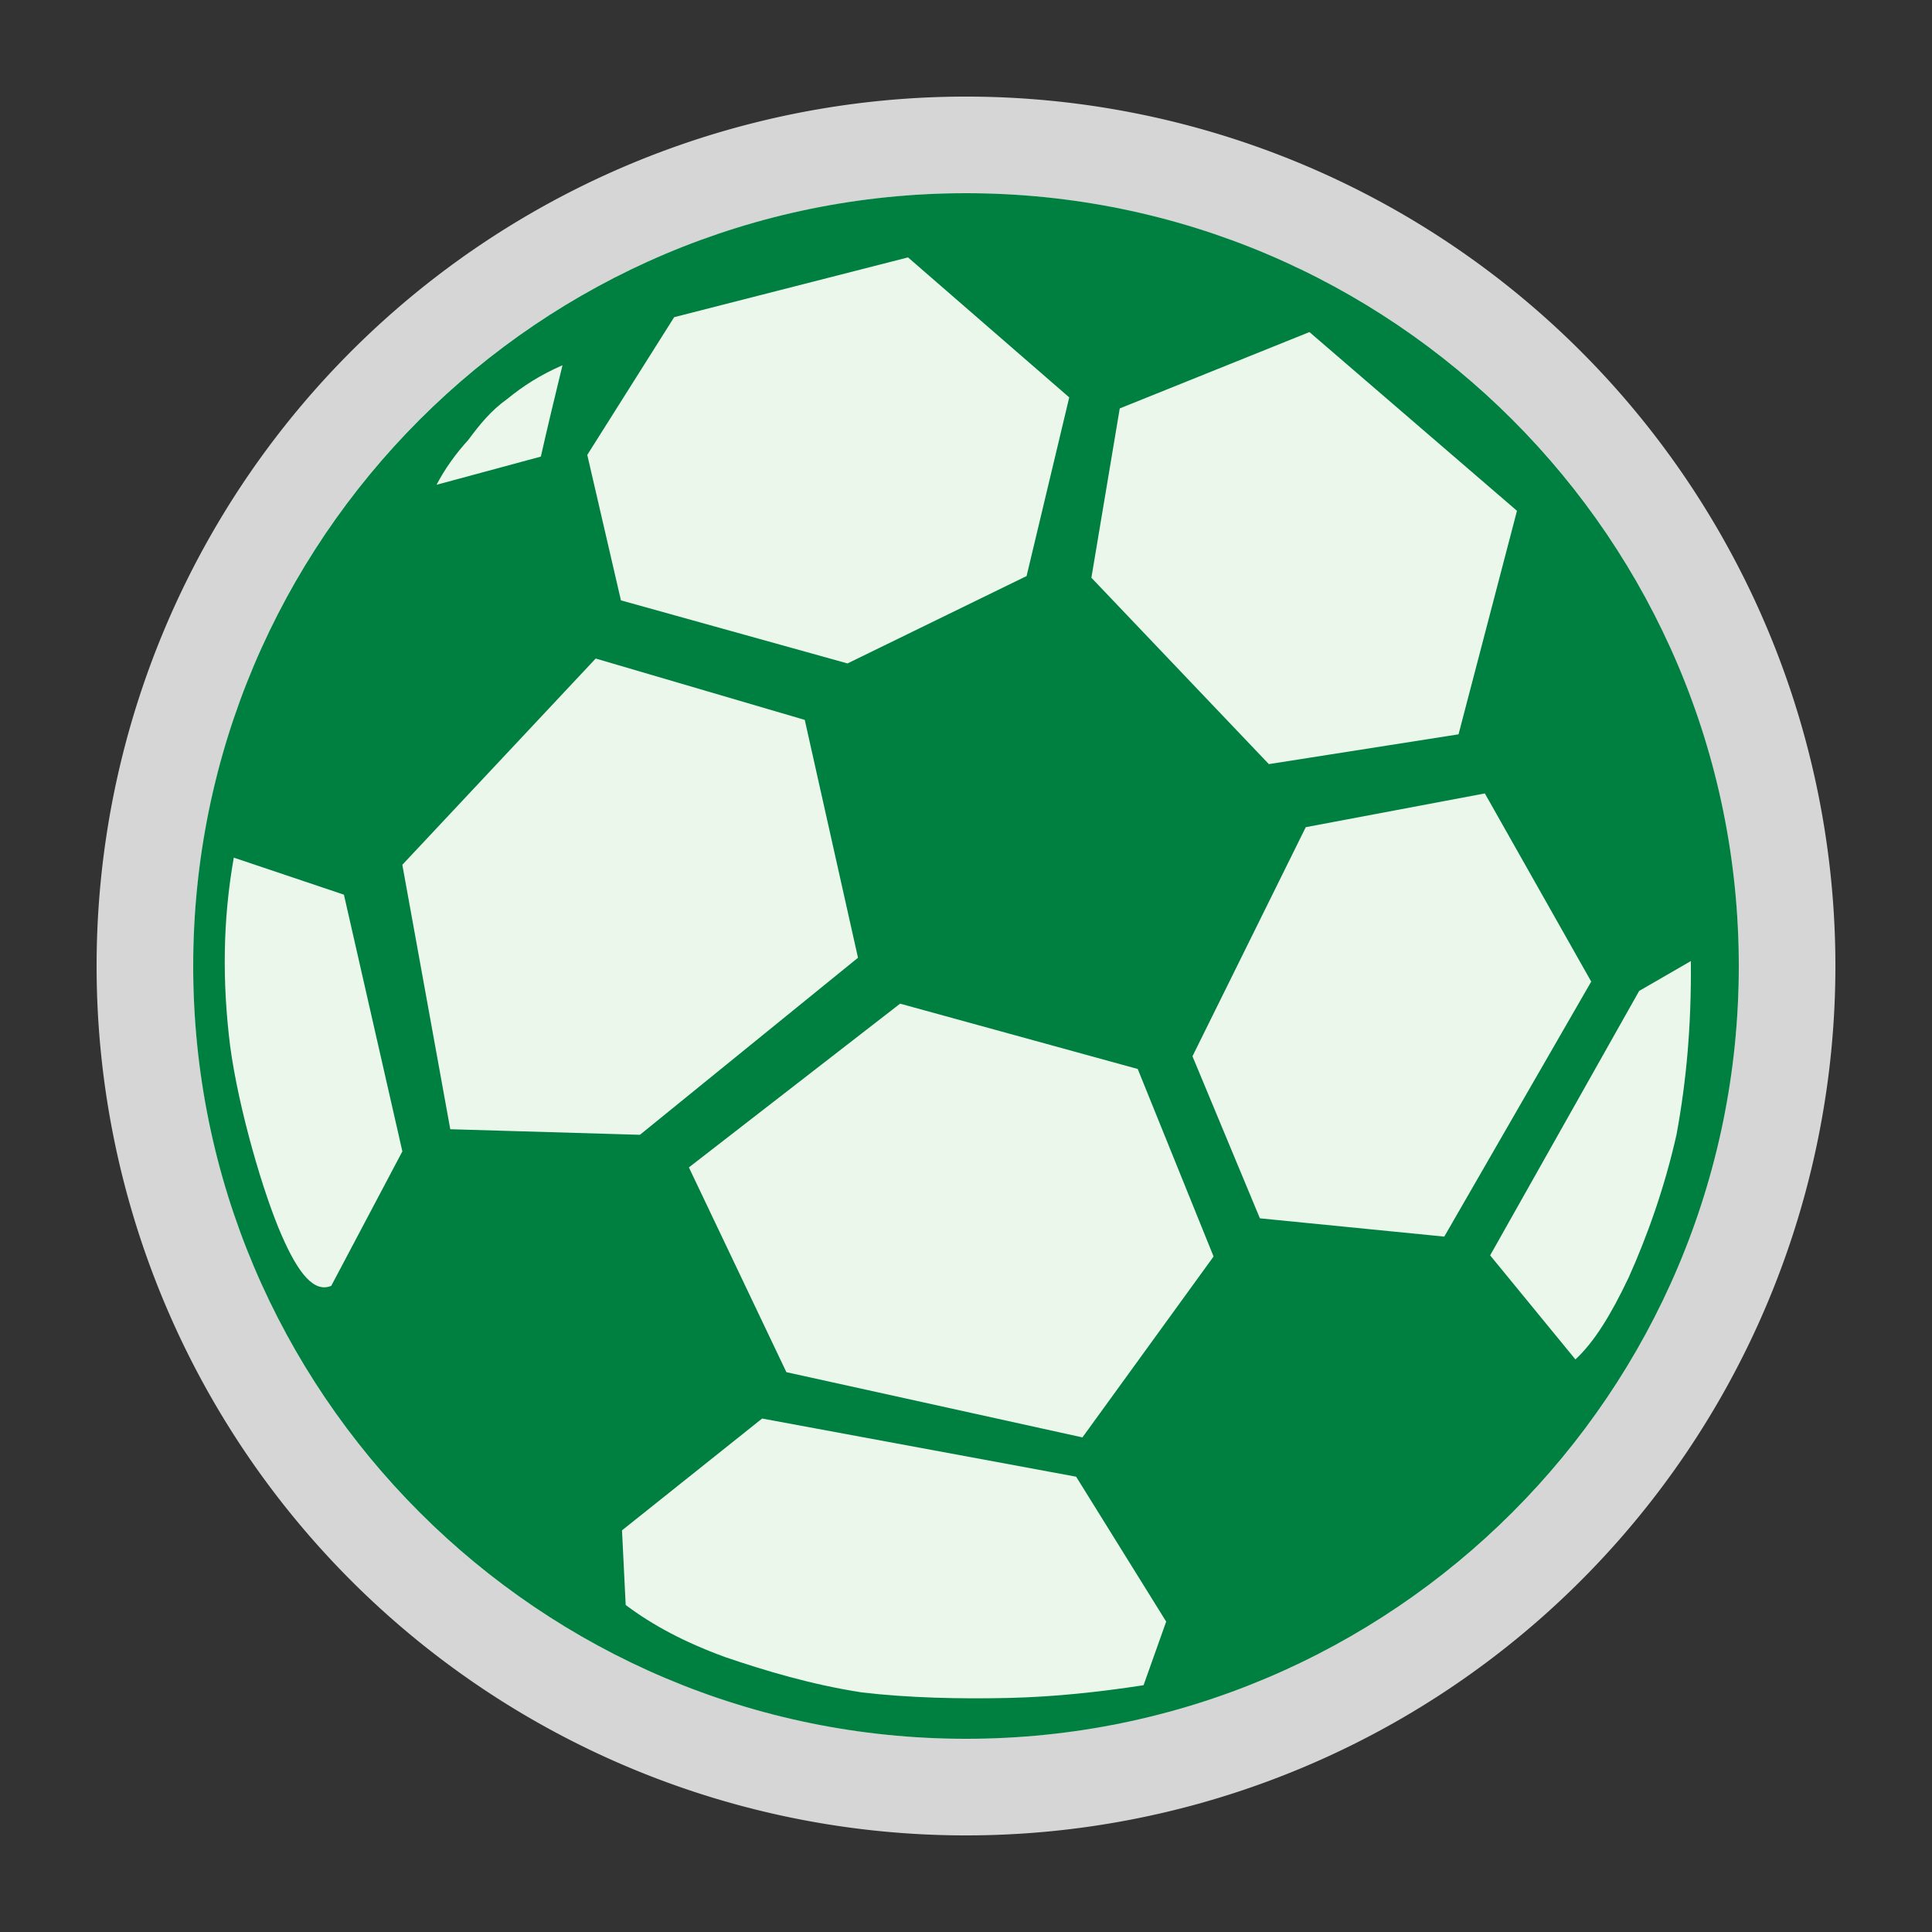 <?xml version="1.0" encoding="UTF-8" standalone="no"?>
<svg xmlns:rdf="http://www.w3.org/1999/02/22-rdf-syntax-ns#" xmlns="http://www.w3.org/2000/svg" height="580" width="580" version="1.0" xmlns:cc="http://creativecommons.org/ns#" xmlns:dc="http://purl.org/dc/elements/1.1/">
 <rect width="100%" height="100%" fill="#333333" stroke="none"/>
 <title>soccer</title>
 <g fill-rule="evenodd">
  <path opacity=".8" d="m551 290a261 261 0 0 1 -261 261 261 261 0 0 1 -261 -261 261 261 0 0 1 261 -261 261 261 0 0 1 261 261z" fill="#fff"/>
  <path d="m522 290a232 232 0 0 1 -232 232 232 232 0 0 1 -232 -232 232 232 0 0 1 232 -232 232 232 0 0 1 232 232z" fill="#ecf7ec"/>
  <path d="m290 58c-128.06 0-232 103.95-232 232.01 0 128.07 103.94 231.99 232 231.99s232-103.92 232-231.99c0-128.06-103.94-232.01-232-232.01zm-17.409 19.273 48.4 42.027-12.801 53.631-53.763 26.235-68.018-18.933-10.106-43.669 26.086-41.347 70.201-17.942zm120.51 22.414 62.305 53.659-17.544 67.102-56.942 8.943-53.277-55.951 8.516-50.829 56.942-22.924zm-224.24 9.962c-2.214 9.134-4.439 18.289-6.495 27.423l-31.314 8.462c2.53-4.816 5.718-9.291 9.513-13.443 3.321-4.484 6.793-8.823 11.695-12.311 4.902-3.986 9.801-7.142 16.6-10.132zm9.971 88.045 62.763 18.424 15.98 71.404-65.458 53.15-56.942-1.67-14.391-79.384 58.047-61.923zm266.93 40.499 31.934 56.489-44.115 76.554-55.353-5.49-20.239-48.65 34.01-68.772 53.763-10.132zm-375.58 19.273 33.066 11.122 17.544 77.064-21.343 40.357c-5.061 2.154-9.815-3.492-14.876-15.113-5.535-12.615-12.965-38.027-15.495-56.964-2.372-19.103-2.216-37.694 1.105-56.461zm437.43 31.046c0.158 19.265-1.28 35.543-4.285 51.989-3.637 16.271-9.018 31.06-14.391 43.017-5.372 11.289-10.288 19.279-15.98 24.593l-25.602-31.244 44.735-79.384 15.522-8.971zm-237.39 12.792 71.333 19.612 22.771 56.29-39.372 54.31-88.875-19.584-29.267-61.47 63.41-49.159zm-41.42 124.55 94.264 17.461 27.03 43.498-6.791 19.103c-13.126 2.002-26.43 3.489-40.504 3.821-14.549 0.332-30.04-0.013-44.115-1.67-15.023-2.325-28.947-6.485-41.123-10.641-12.176-4.479-21.501-9.449-29.725-15.594l-1.105-22.414 42.067-33.564z" stroke-miterlimit="10" stroke-width=".183" fill="#008040"/>
 </g>
</svg>
